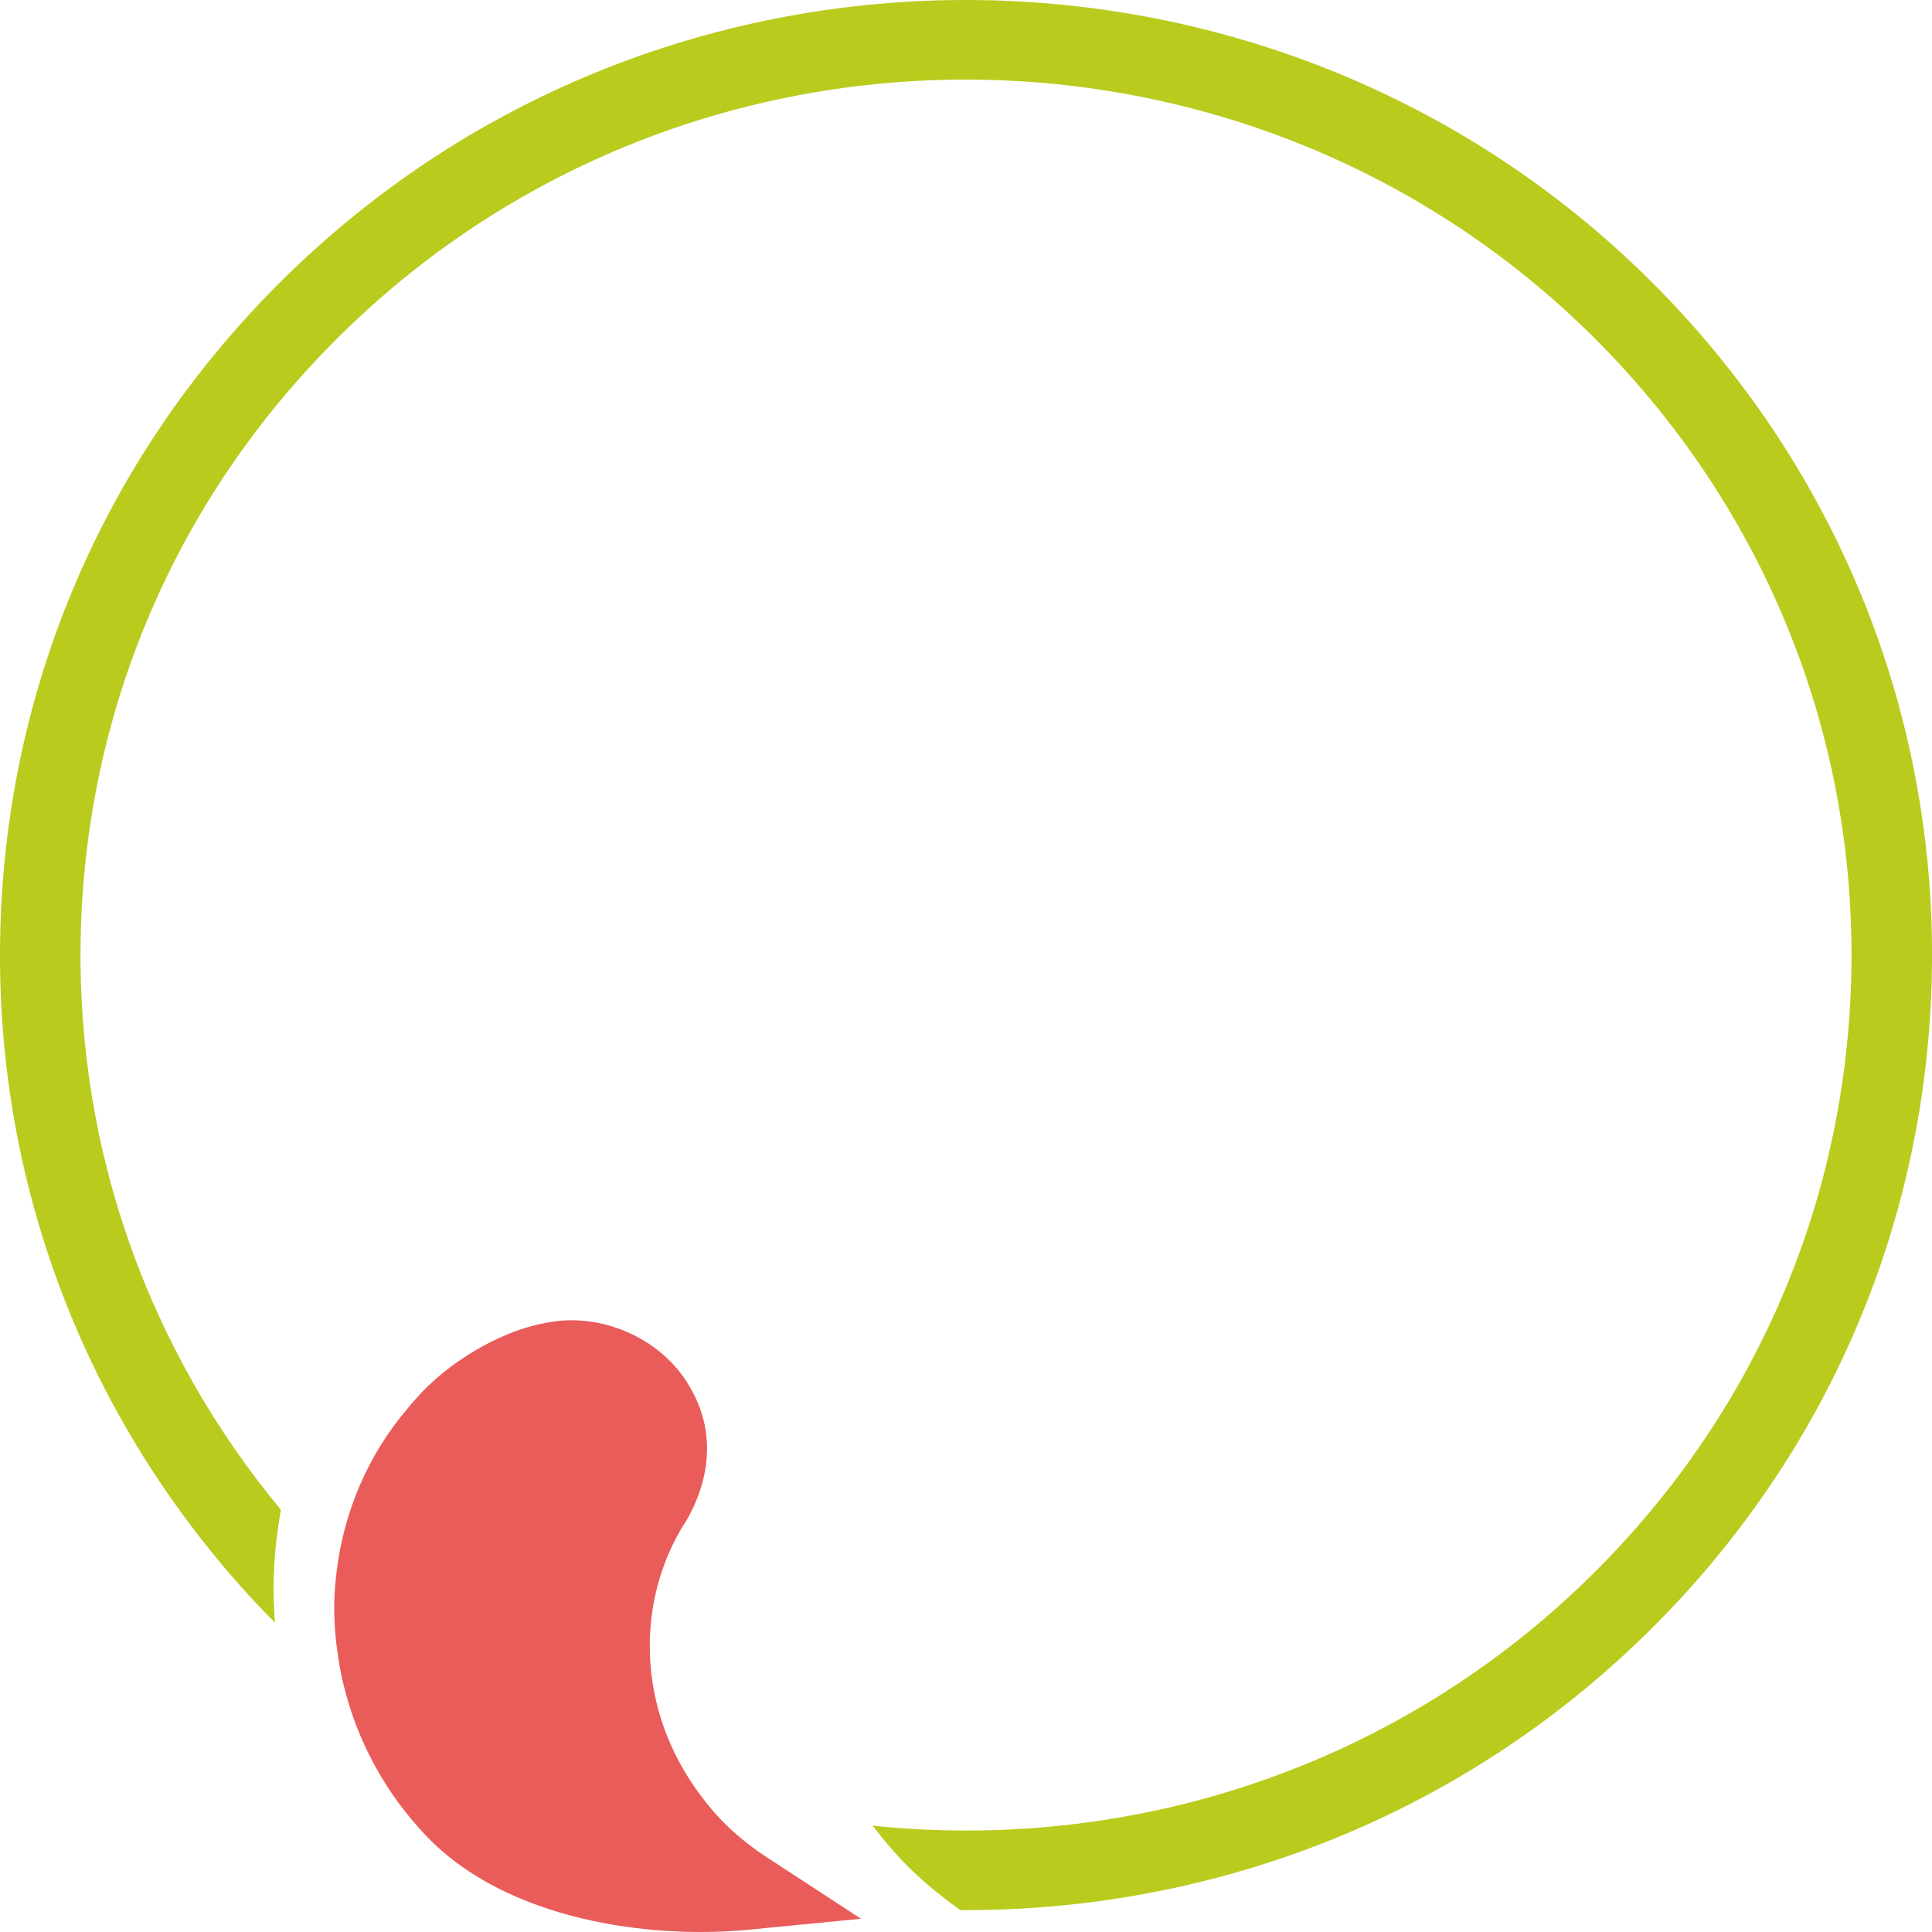 <svg version="1.1" id="图层_1" x="0px" y="0px" width="150px" height="150px" viewBox="0 0 150 150" enable-background="new 0 0 150 150" xml:space="preserve" xmlns="http://www.w3.org/2000/svg" xmlns:xlink="http://www.w3.org/1999/xlink" xmlns:xml="http://www.w3.org/XML/1998/namespace">
  <path fill="#E95C5A" d="M26.699,130.902L26.699,130.902c1.054,4.296,3.214,8.298,6.39,11.634c6.249,6.563,17.369,8.026,24.993,7.291
	l8.762-0.854l-2.076-1.357l0,0l-5.271-3.441c-1.347-0.885-2.555-1.879-3.59-2.967c-0.364-0.377-0.696-0.779-1.022-1.178
	c-0.284-0.355-0.559-0.721-0.82-1.088c-2.392-3.367-3.674-7.324-3.614-11.422c0.045-3.043,0.841-6.013,2.307-8.593l0.109-0.198
	c0.774-1.15,1.986-3.383,2.027-6.111c0.023-1.635-0.374-3.199-1.176-4.643c-2.06-3.957-7.024-6.238-11.507-5.232
	c-2.366,0.432-5.275,1.826-7.652,3.709l-0.238,0.197c-0.185,0.151-0.371,0.305-0.551,0.469c-0.163,0.145-0.358,0.324-0.557,0.512
	c-0.193,0.186-0.337,0.34-0.479,0.49l-0.179,0.188c-0.292,0.318-0.531,0.584-0.751,0.853l-0.099,0.123
	c-3.072,3.565-4.991,8.002-5.566,12.698l0,0c0,0,0,0,0,0.002c-0.104,0.857-0.179,1.718-0.191,2.589
	c-0.015,1.03,0.056,2.053,0.167,3.065c0.013,0.119,0.033,0.24,0.048,0.359c0.122,0.979,0.3,1.947,0.533,2.9
	C26.695,130.896,26.695,130.898,26.699,130.902z" class="color c1"/>
  <path fill="#B9CB1D" d="M23.503,20.224C8.645,34.104,0.301,52.884,0.008,73.1c-0.281,19.417,6.989,37.886,20.476,52.007
	c0.281,0.295,0.576,0.568,0.861,0.859c-0.067-0.99-0.118-1.984-0.104-2.986l0.001-0.002c0.027-1.944,0.229-3.869,0.568-5.756
	C11.526,104.823,6.021,89.37,6.257,73.19c0.27-18.533,7.918-35.748,21.534-48.471c27.558-25.755,71.154-24.521,97.188,2.739
	c12.358,12.945,19.022,29.87,18.765,47.669c-0.269,18.535-7.916,35.748-21.531,48.475c-15.164,14.17-35.181,20.152-54.46,18.142
	c0.716,0.938,1.471,1.85,2.296,2.717c1.321,1.39,2.858,2.654,4.508,3.838c18.644,0.113,37.356-6.563,51.947-20.196
	c14.854-13.886,23.196-32.66,23.49-52.884c0.28-19.417-6.986-37.886-20.468-52.007C101.125-6.529,53.563-7.867,23.503,20.224z" class="color c2"/>
</svg>